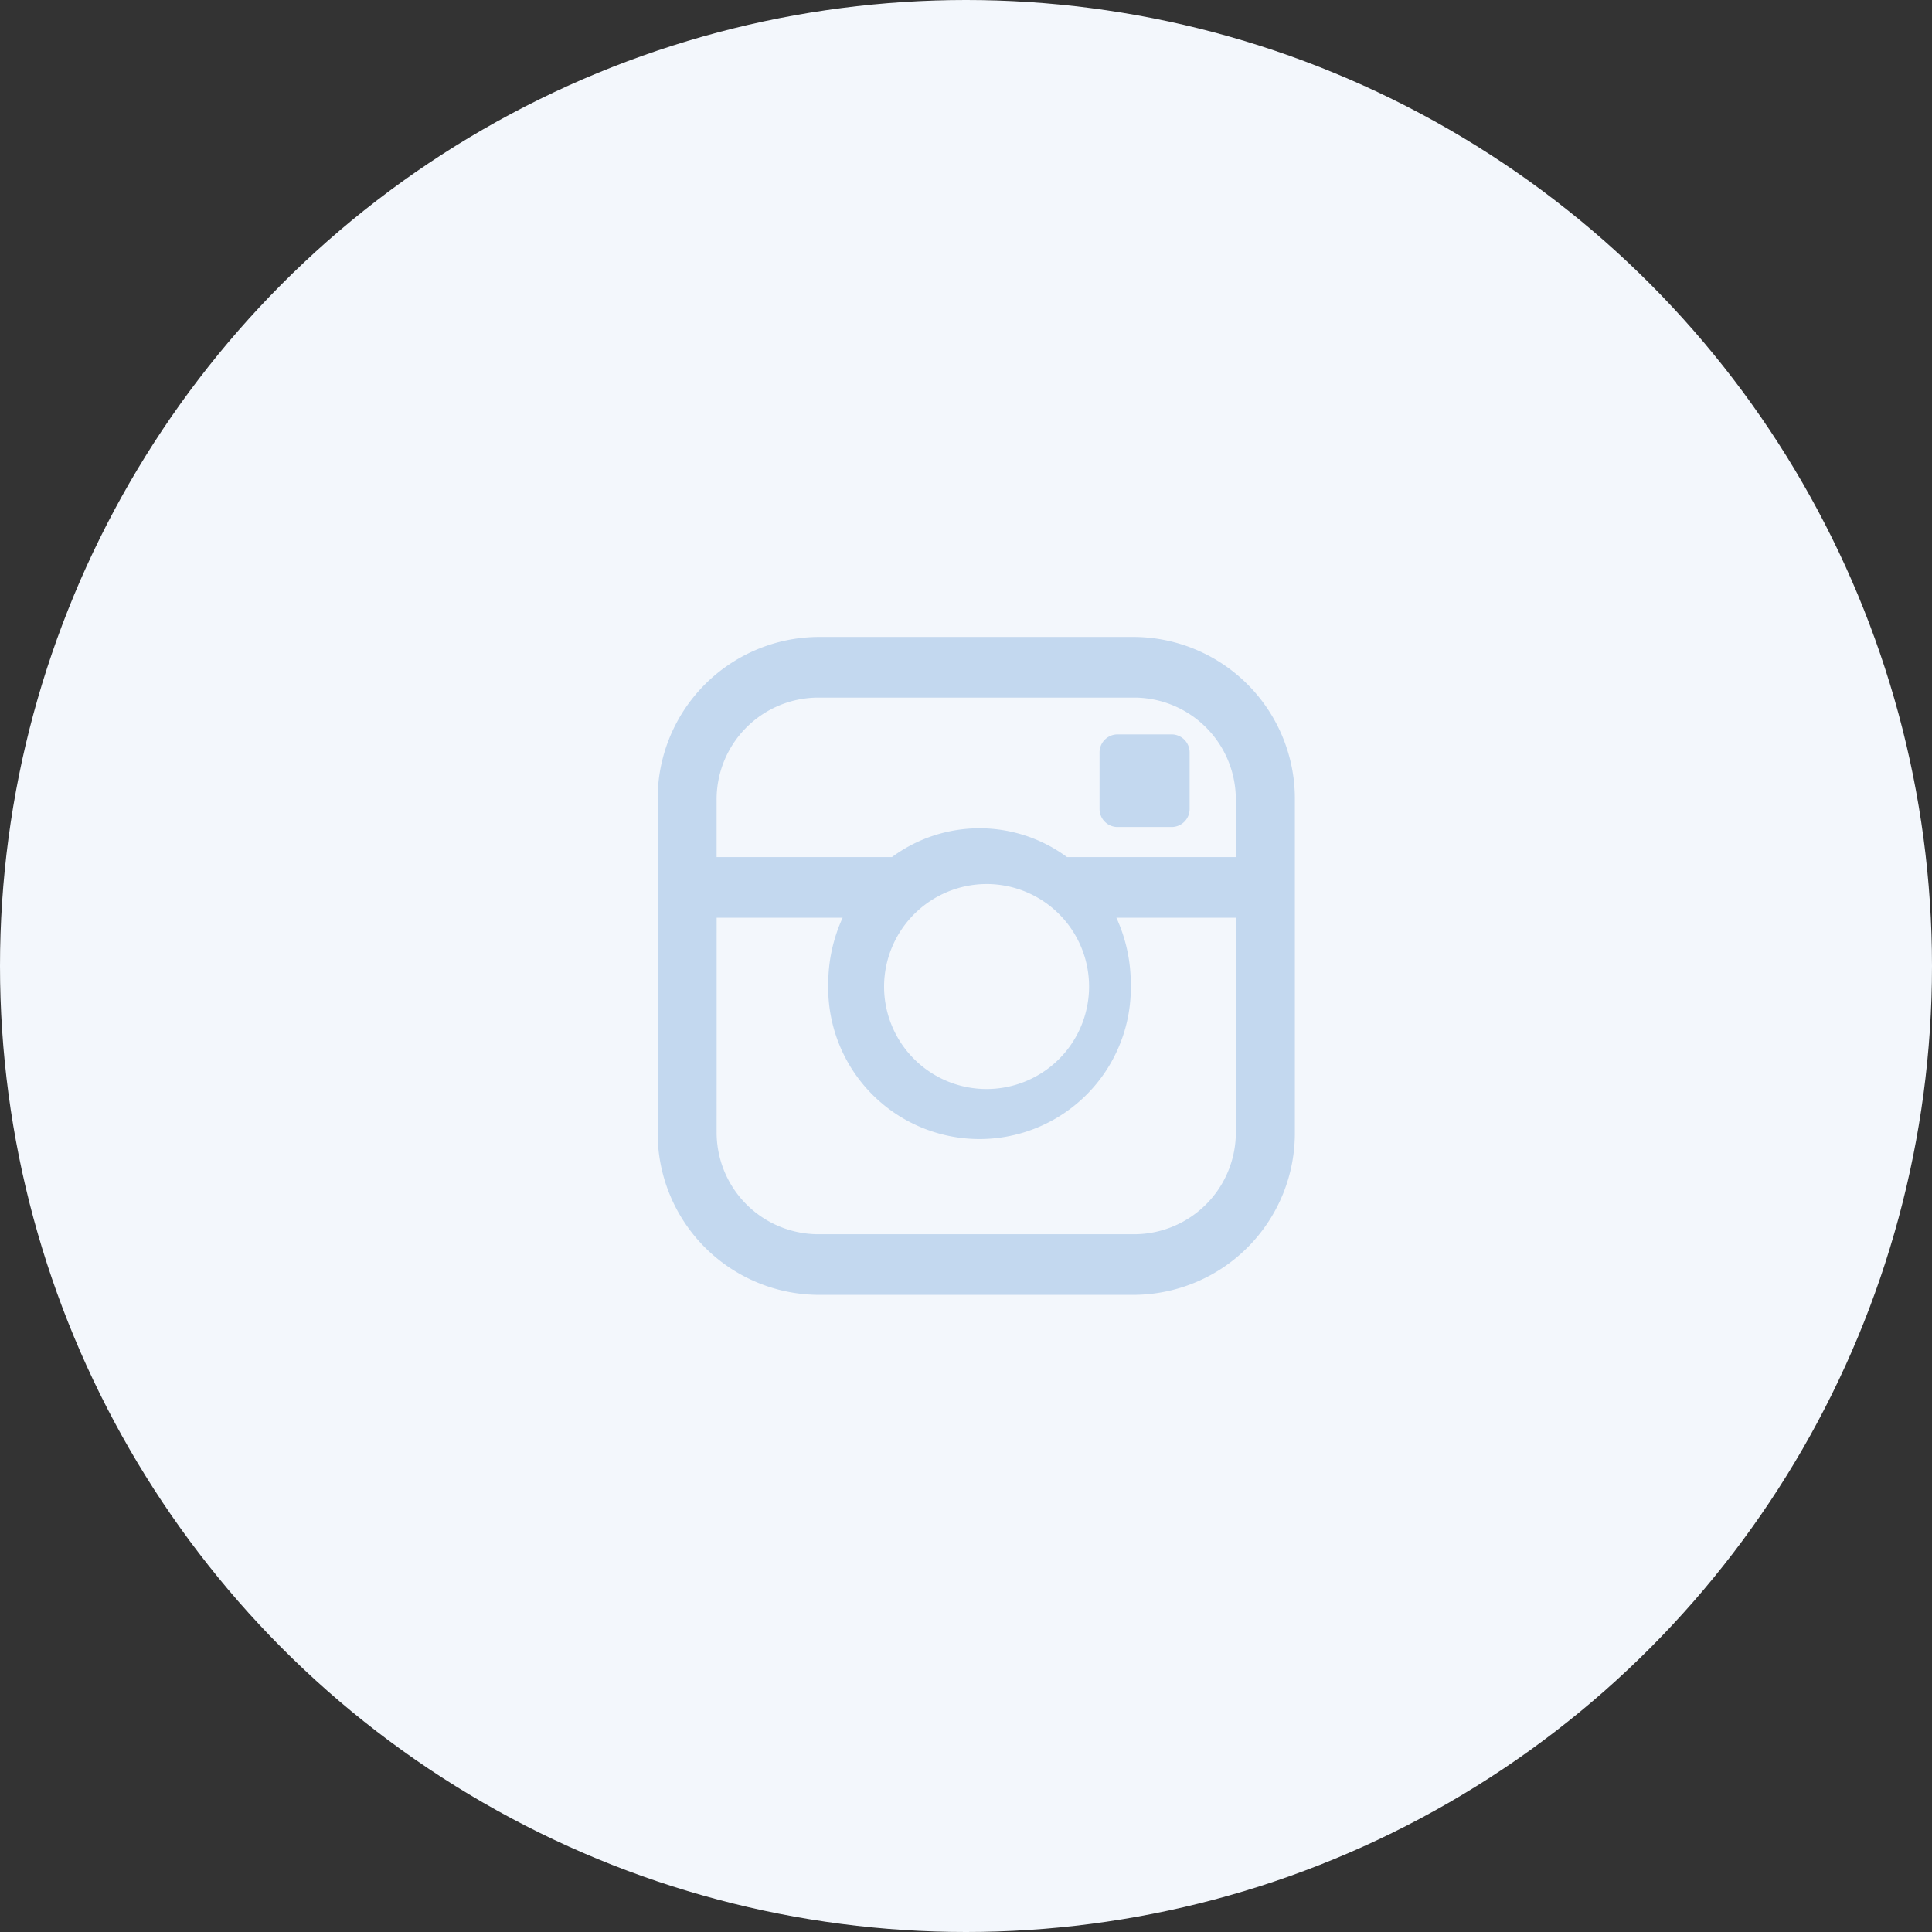 <svg height="94" viewBox="0 0 94 94" width="94" xmlns="http://www.w3.org/2000/svg"><rect x="0" y="0" width="94" height="94" fill="#333333" stroke="none"/><g transform="translate(-972 -5047)"><circle cx="1019" cy="5094" fill="#f3f7fc" r="47"/><path d="m1011.745 5110a7.868 7.868 0 0 1 -7.747-7.967v-16.074a7.868 7.868 0 0 1 7.747-7.968h15.506a7.87 7.87 0 0 1 7.749 7.968v16.074a7.87 7.87 0 0 1 -7.749 7.967zm-4.878-7.967a4.956 4.956 0 0 0 4.878 5.017h15.506a4.955 4.955 0 0 0 4.878-5.017v-10.382h-5.812a7.7 7.7 0 0 1 .7 3.215 7.362 7.362 0 1 1 -14.719 0 7.7 7.7 0 0 1 .7-3.215h-6.13zm8.147-7.021a4.987 4.987 0 1 0 4.987-5 5 5 0 0 0 -4.987 5.003zm8.9-6.311h8.214v-2.742a4.954 4.954 0 0 0 -4.878-5.017h-15.506a4.955 4.955 0 0 0 -4.878 5.017v2.742h8.531a7.171 7.171 0 0 1 8.518 0zm2.444-1.463a.876.876 0 0 1 -.86-.885v-2.735a.876.876 0 0 1 .86-.886h2.66a.877.877 0 0 1 .862.886v2.735a.877.877 0 0 1 -.862.885z" fill="#c3d8ef"/></g></svg>